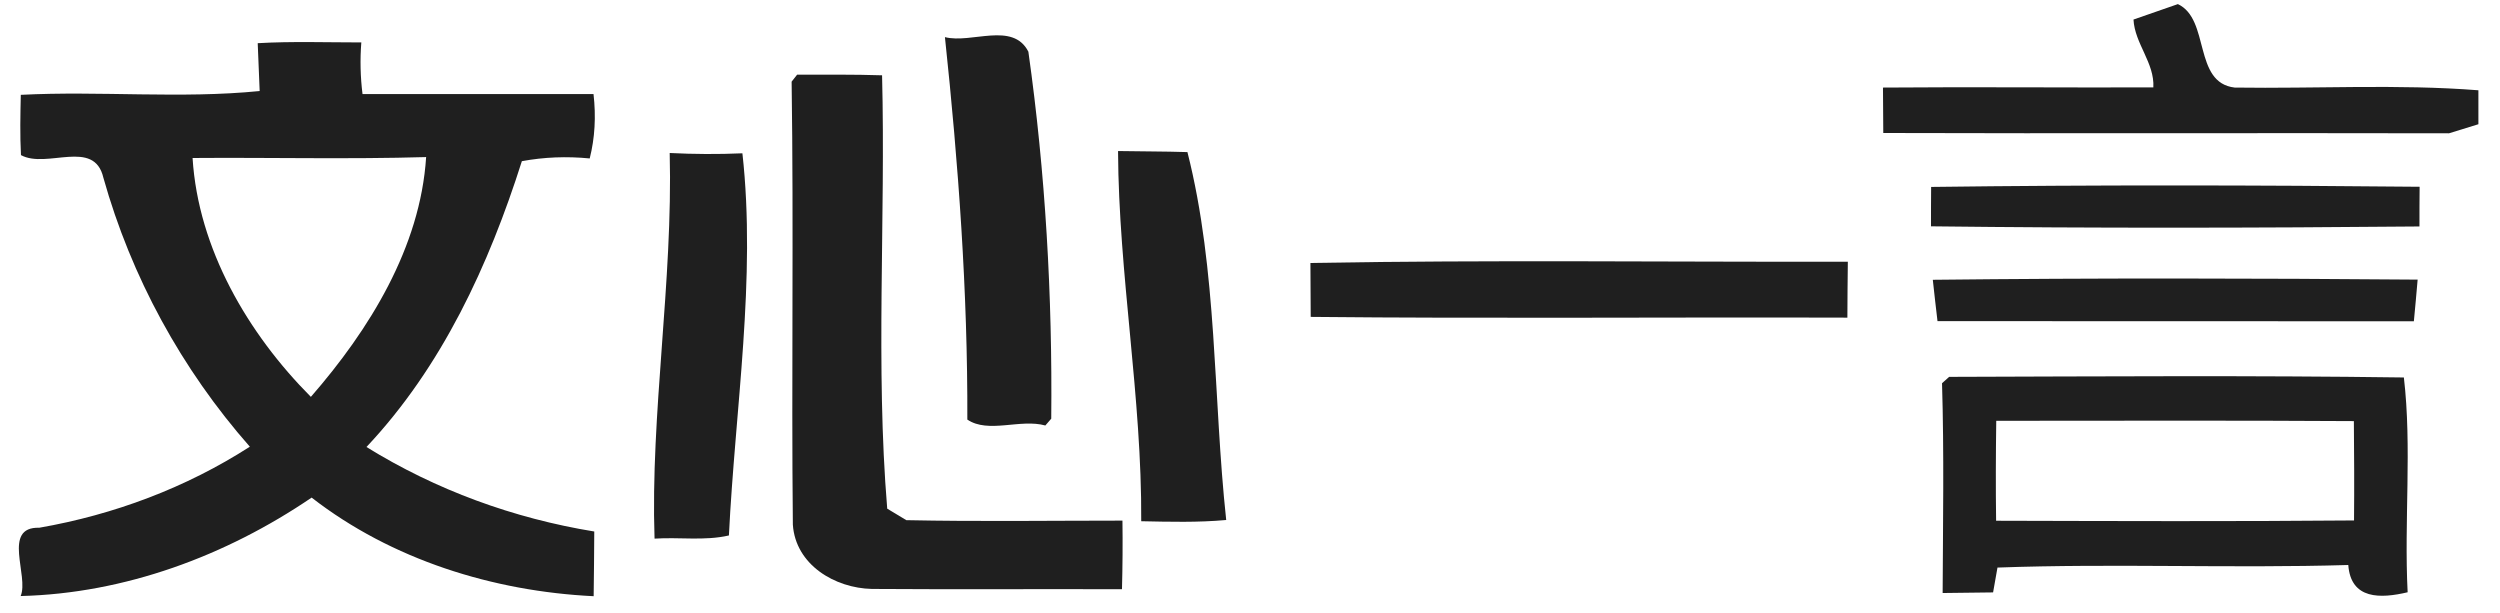 <svg width="106" height="26" viewBox="0 0 106 26" fill="none" xmlns="http://www.w3.org/2000/svg" class="!h-[47px] !w-auto max-w-fit " style="max-height: 26px;"><path d="M90.46 0.829C90.929 0.662 91.873 0.335 92.342 0.174C93.716 0.816 92.978 3.507 94.75 3.713C98.193 3.764 101.648 3.559 105.084 3.828V5.267C104.769 5.363 104.146 5.556 103.838 5.652C95.842 5.633 87.847 5.665 79.851 5.639C79.851 5.158 79.838 4.194 79.838 3.713C83.659 3.681 87.48 3.719 91.302 3.706C91.359 2.666 90.512 1.85 90.46 0.829Z" fill="#1F1F1F"></path><path d="M10.927 1.831C12.385 1.747 13.855 1.799 15.32 1.799C15.262 2.537 15.281 3.27 15.371 3.989C18.634 3.995 21.902 3.982 25.165 3.989C25.274 4.939 25.223 5.851 25.004 6.718C24.028 6.622 23.065 6.66 22.127 6.834C20.727 11.24 18.743 15.549 15.538 18.953C18.486 20.777 21.774 21.978 25.197 22.536C25.191 23.448 25.184 24.367 25.171 25.279C20.913 25.073 16.604 23.731 13.213 21.098C9.578 23.57 5.288 25.163 0.876 25.272C1.236 24.424 0.073 22.331 1.666 22.376C4.832 21.823 7.889 20.68 10.593 18.94C7.703 15.658 5.564 11.741 4.383 7.534C3.991 5.858 1.987 7.174 0.889 6.577C0.844 5.729 0.863 4.875 0.882 4.021C4.254 3.848 7.664 4.194 11.01 3.86C10.991 3.353 10.946 2.338 10.927 1.831ZM8.165 6.699C8.403 10.54 10.509 14.143 13.181 16.827C15.66 13.982 17.824 10.488 18.068 6.66C14.767 6.757 11.466 6.673 8.165 6.699Z" fill="#1F1F1F"></path><path d="M40.065 1.574C41.188 1.863 42.942 0.9 43.603 2.191C44.329 7.341 44.624 12.543 44.573 17.752L44.322 18.041C43.263 17.745 41.901 18.394 41.015 17.79C41.034 12.37 40.636 6.943 40.065 1.574Z" fill="#1F1F1F"></path><path d="M33.797 3.167C34.998 3.167 36.199 3.154 37.4 3.193C37.554 9.307 37.117 15.504 37.618 21.567C37.823 21.689 38.222 21.933 38.427 22.055C41.478 22.119 44.535 22.074 47.592 22.074C47.605 23.044 47.598 24.014 47.572 24.983C44.04 24.971 40.502 24.996 36.969 24.971C35.402 24.938 33.732 23.949 33.617 22.247C33.553 15.986 33.655 9.724 33.565 3.462L33.797 3.167Z" fill="#1F1F1F"></path><path d="M47.405 6.404C48.382 6.423 49.364 6.417 50.347 6.449C51.625 11.484 51.432 16.866 51.991 22.048C50.79 22.157 49.589 22.125 48.388 22.1C48.42 16.84 47.431 11.638 47.405 6.404Z" fill="#1F1F1F"></path><path d="M27.753 22.838C27.573 17.572 28.536 11.933 28.395 6.487C29.423 6.539 30.45 6.545 31.478 6.5C32.069 11.811 31.17 17.328 30.906 22.703C29.879 22.941 28.8 22.768 27.753 22.838Z" fill="#1F1F1F"></path><path d="M81.88 7.926C88.778 7.836 95.688 7.849 102.592 7.919C102.585 8.337 102.585 9.178 102.585 9.602C95.681 9.666 88.778 9.679 81.874 9.596C81.874 9.178 81.874 8.343 81.88 7.926Z" fill="#1F1F1F"></path><path d="M55.562 11.15C63.153 11.015 70.757 11.111 78.348 11.098C78.341 11.696 78.329 12.877 78.329 13.468C70.744 13.443 63.153 13.513 55.574 13.436C55.568 12.864 55.562 11.721 55.562 11.15Z" fill="#1F1F1F"></path><path d="M81.951 11.863C88.797 11.786 95.656 11.798 102.508 11.856C102.47 12.293 102.393 13.179 102.348 13.622C95.617 13.616 88.88 13.622 82.15 13.616C82.098 13.179 81.996 12.299 81.951 11.863Z" fill="#1F1F1F"></path><path d="M82.644 15.979C89.073 15.96 95.495 15.915 101.924 16.005C102.271 18.959 101.93 22.087 102.084 25.112C100.941 25.381 99.676 25.433 99.567 23.956C94.615 24.103 89.638 23.885 84.693 24.065L84.507 25.118C83.974 25.125 82.907 25.137 82.368 25.144C82.381 22.183 82.432 19.216 82.342 16.249L82.644 15.979ZM84.641 17.842C84.622 19.255 84.616 20.668 84.635 22.08C89.696 22.093 94.757 22.113 99.811 22.067C99.824 20.668 99.817 19.261 99.804 17.855C94.75 17.822 89.696 17.842 84.641 17.842Z" fill="#1F1F1F"></path></svg>